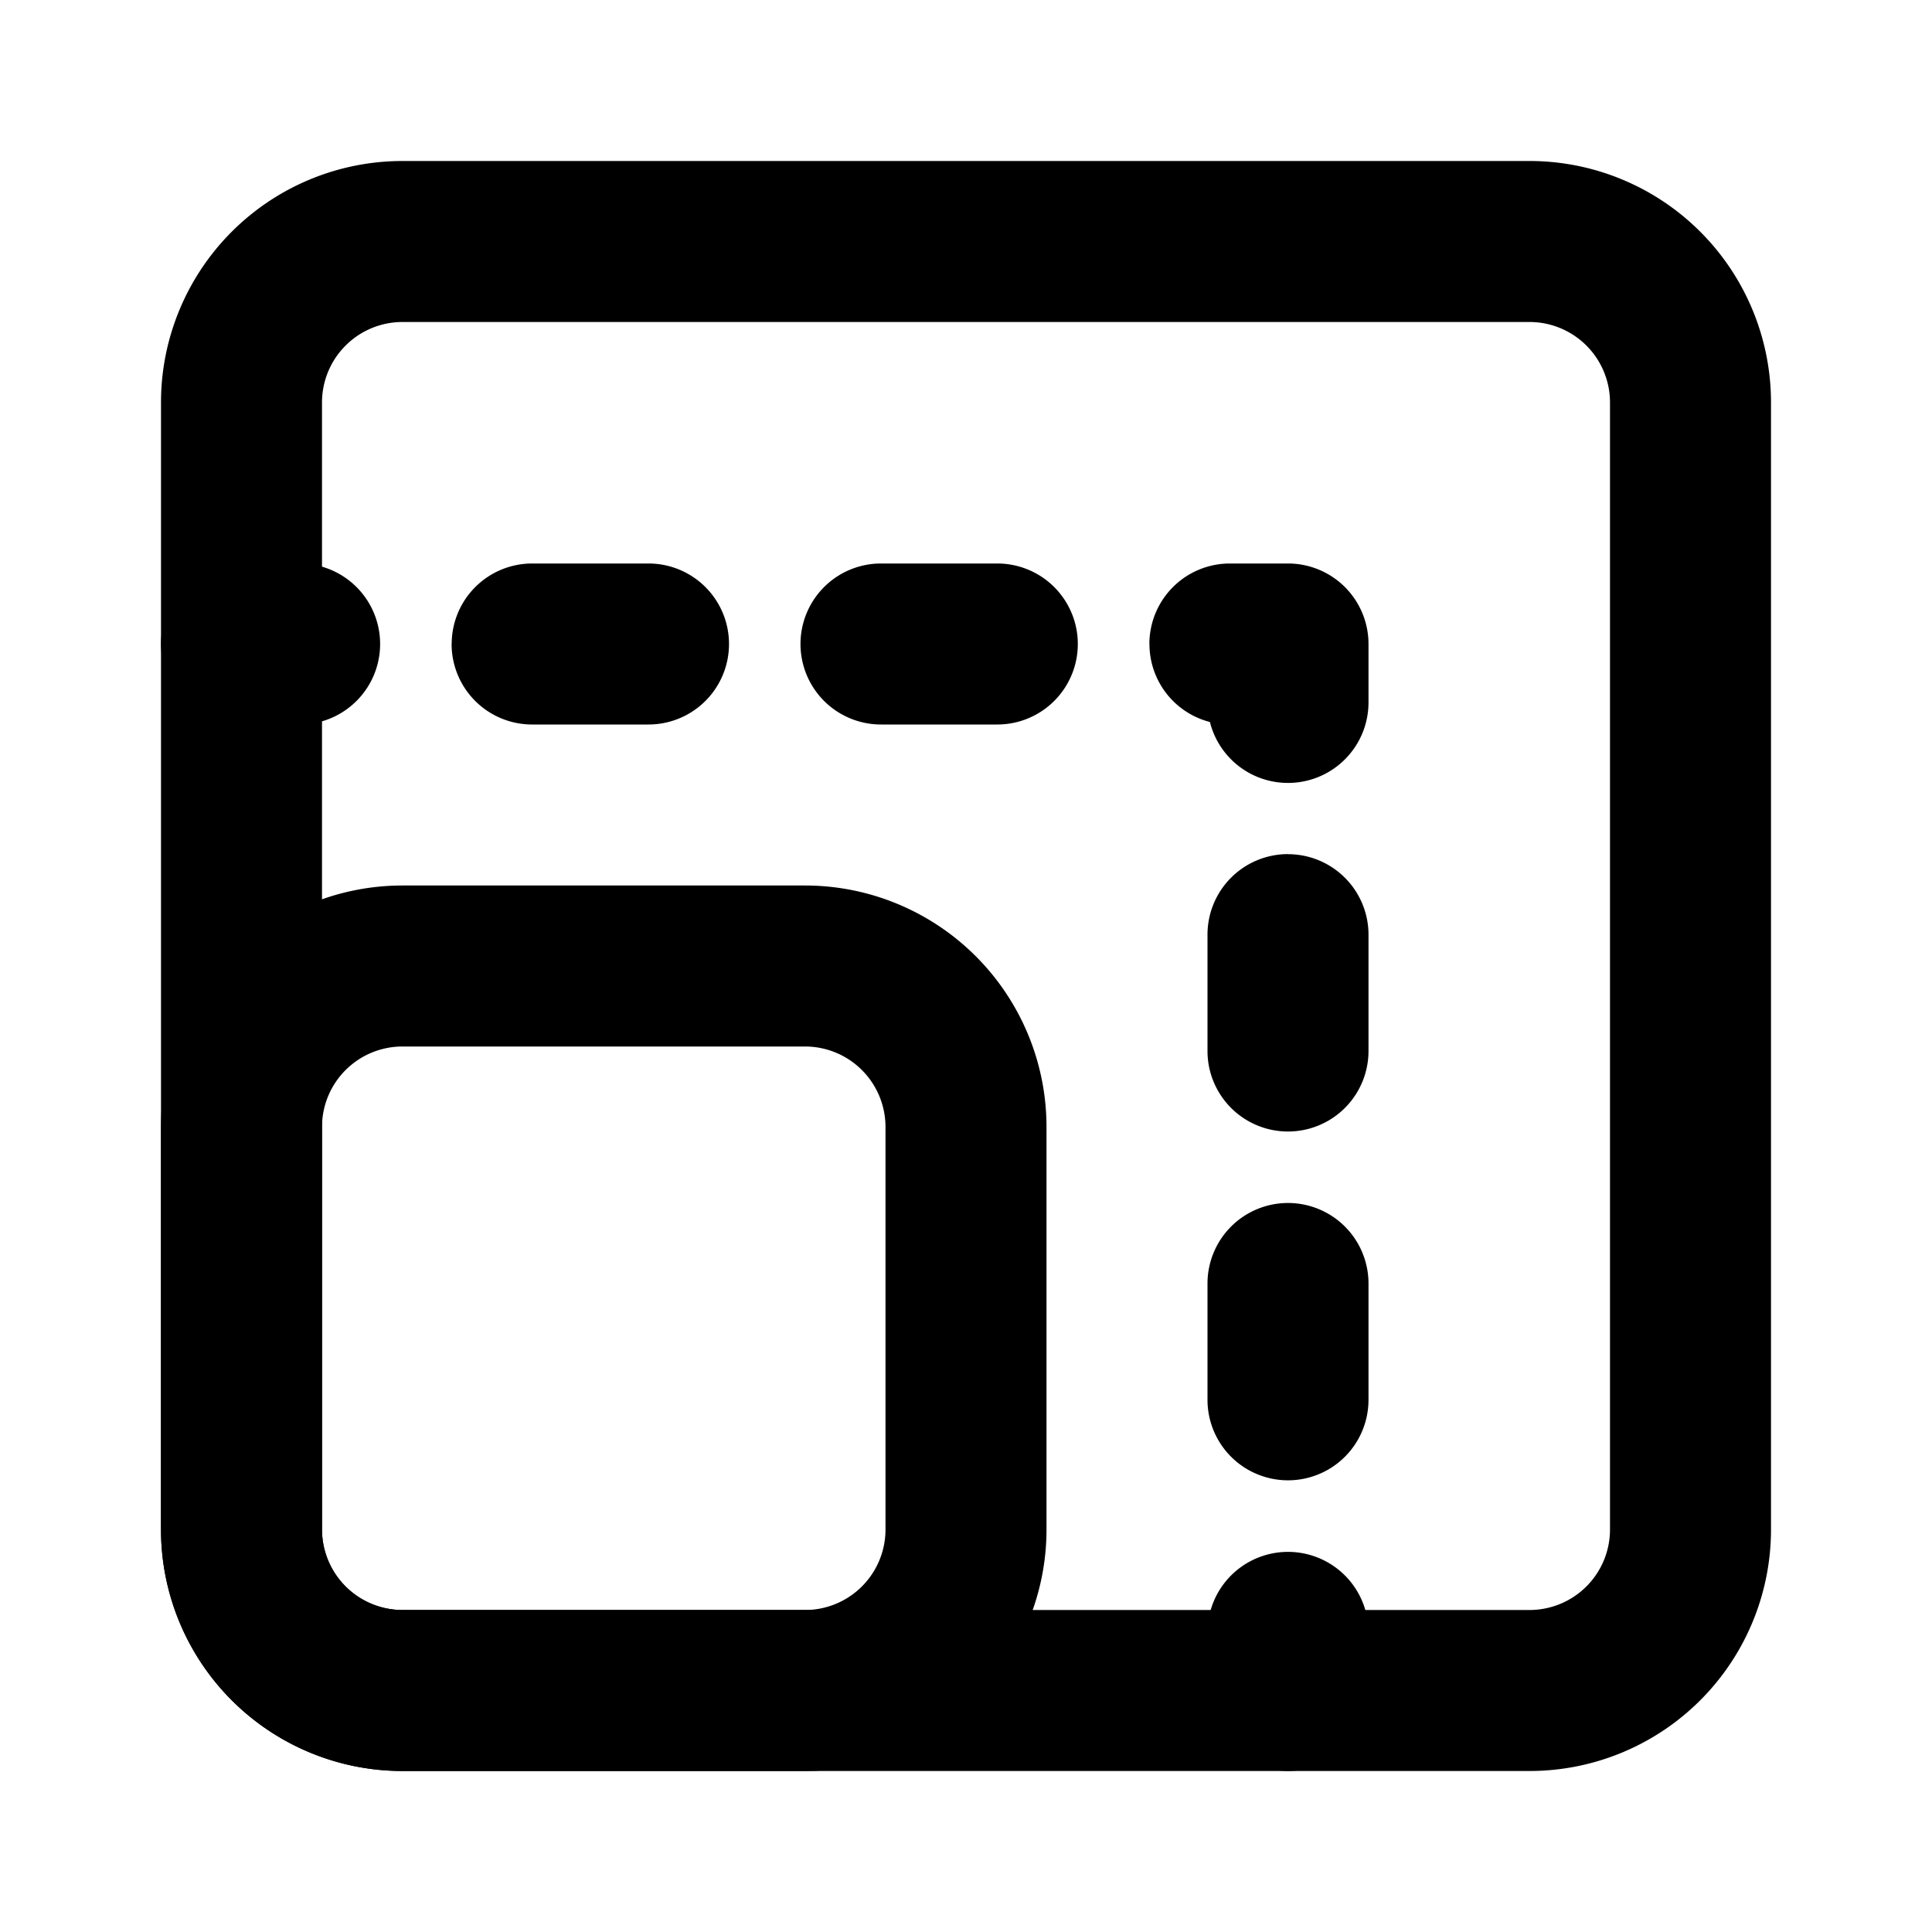 <svg aria-label="extension" role="img" viewBox="0 0 24 24" xmlns="http://www.w3.org/2000/svg"><g fill-rule="evenodd" clip-rule="evenodd"><path d="M2 5a3 3 0 013-3h14a3 3 0 013 3v14a3 3 0 01-3 3H5a3 3 0 01-3-3V5zm3-1a1 1 0 00-1 1v14a1 1 0 001 1h14a1 1 0 001-1V5a1 1 0 00-1-1H5z"/><path d="M2 14a3 3 0 013-3h5a3 3 0 013 3v5a3 3 0 01-3 3H5a3 3 0 01-3-3v-5zm3-1a1 1 0 00-1 1v5a1 1 0 001 1h5a1 1 0 001-1v-5a1 1 0 00-1-1H5zM2 8a1 1 0 011-1h.722a1 1 0 110 2H3a1 1 0 01-1-1zm3.611 0a1 1 0 011-1h1.445a1 1 0 010 2H6.61a1 1 0 01-1-1zm4.333 0a1 1 0 011-1h1.445a1 1 0 110 2h-1.445a1 1 0 01-1-1zm4.334 0a1 1 0 011-1H16a1 1 0 011 1v.722a1 1 0 01-1.97.247A1 1 0 0114.279 8zM16 10.611a1 1 0 011 1v1.445a1 1 0 01-2 0V11.61a1 1 0 011-1zm0 4.333a1 1 0 011 1v1.445a1 1 0 11-2 0v-1.445a1 1 0 011-1zm0 4.334a1 1 0 011 1V21a1 1 0 11-2 0v-.722a1 1 0 011-1z"/></g></svg>